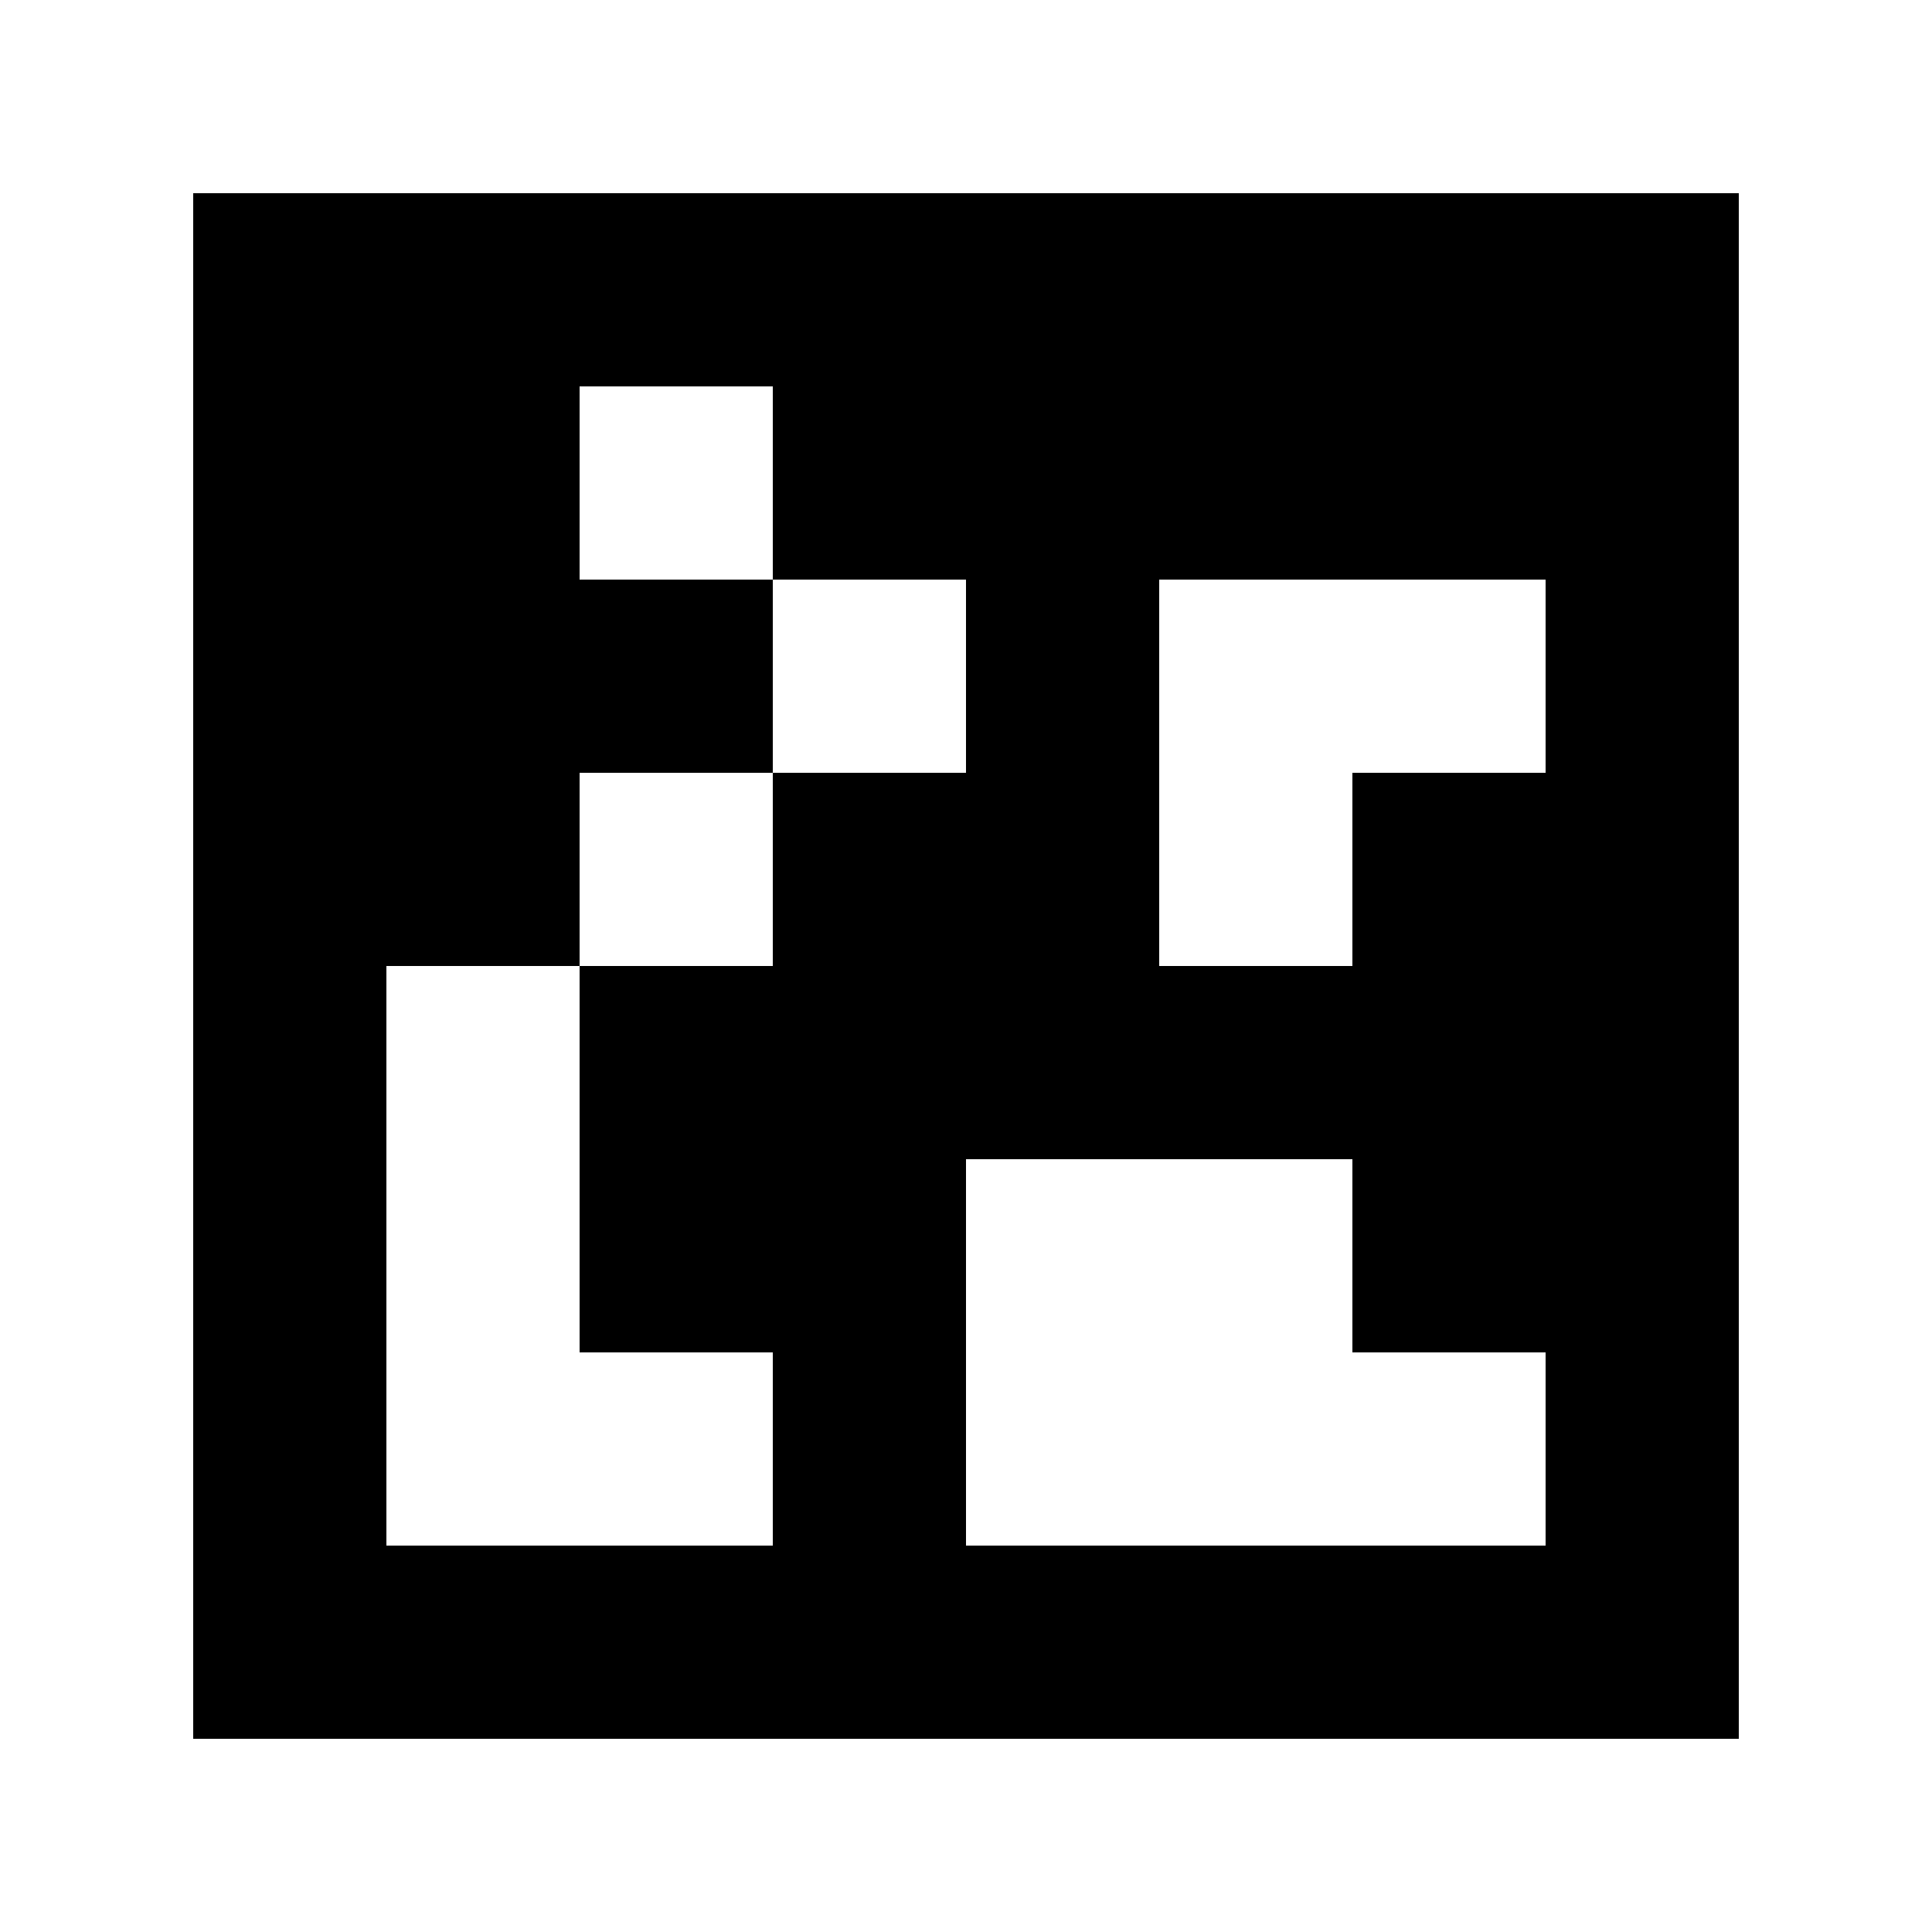 <?xml version="1.0" standalone="yes"?>
<svg xmlns="http://www.w3.org/2000/svg" width="100" height="100">
<path style="fill:#ffffff; stroke:none;" d="M0 0L0 100L100 100L100 0L0 0z"/>
<path style="fill:#000000; stroke:none;" d="M10 10L10 90L90 90L90 10L10 10z"/>
<path style="fill:#ffffff; stroke:none;" d="M30 20L30 30L40 30L40 40L30 40L30 50L20 50L20 80L40 80L40 70L30 70L30 50L40 50L40 40L50 40L50 30L40 30L40 20L30 20M60 30L60 50L70 50L70 40L80 40L80 30L60 30M50 60L50 80L80 80L80 70L70 70L70 60L50 60z"/>
</svg>
